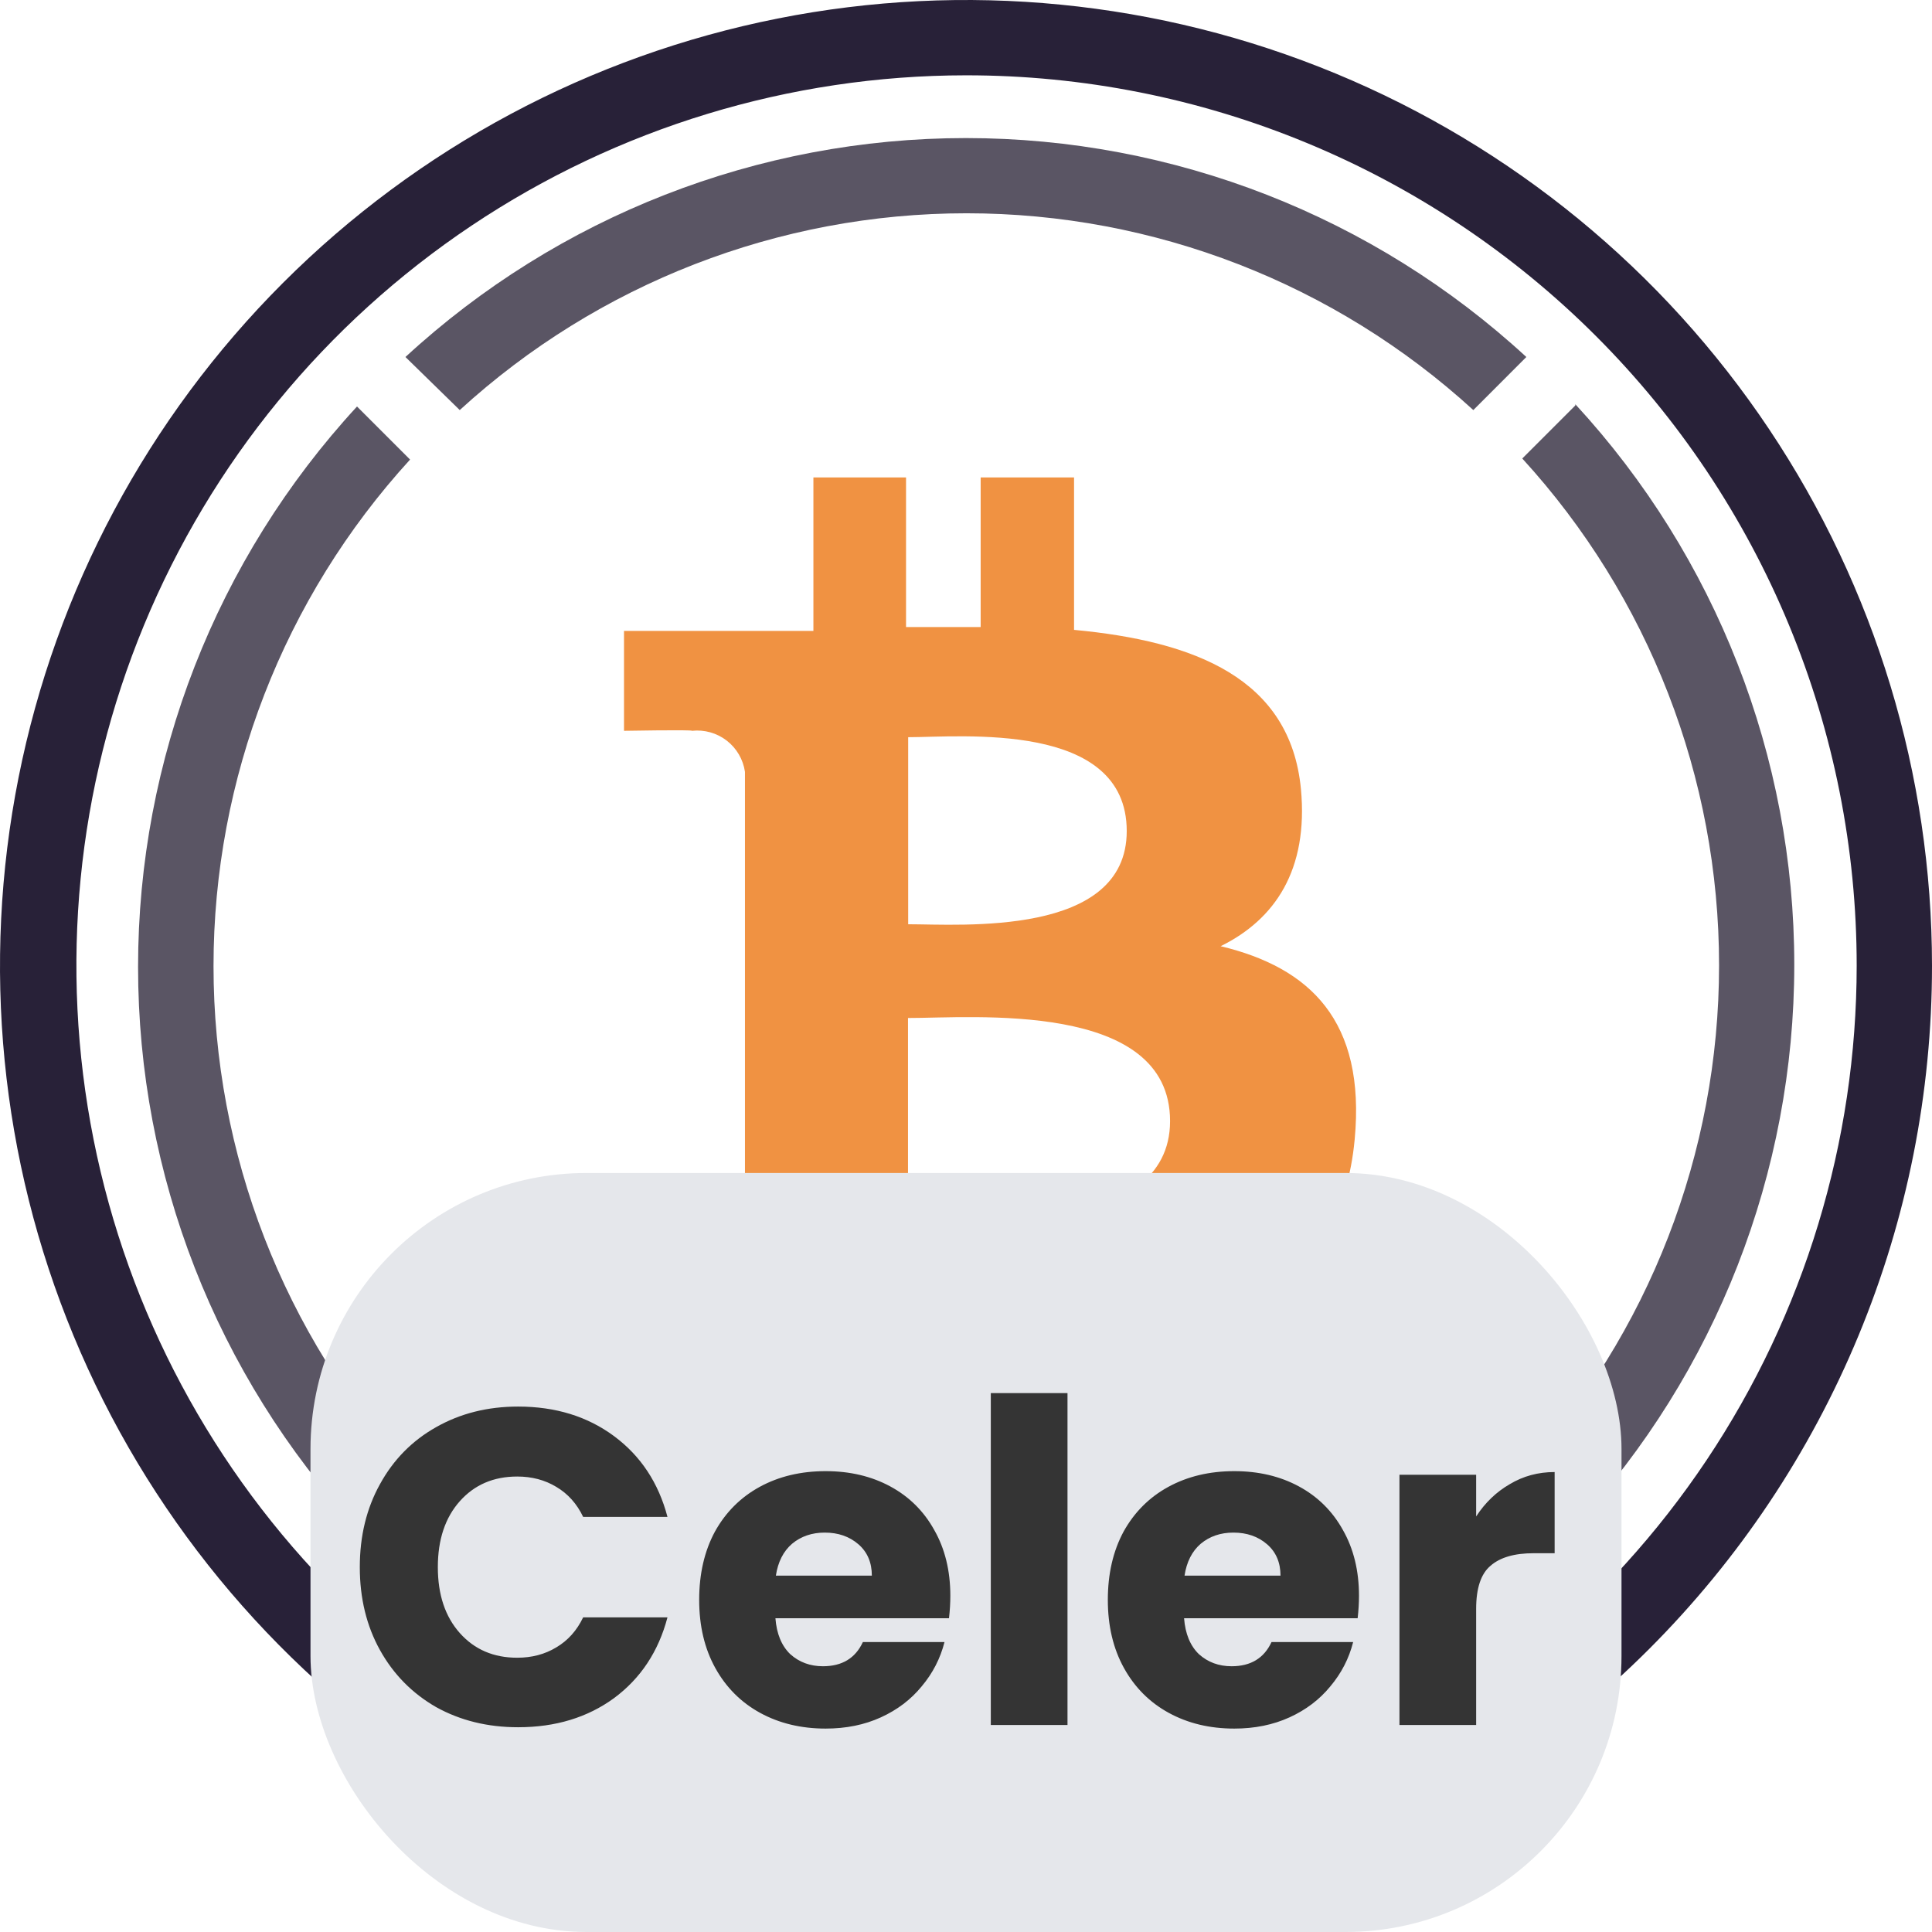<svg width="56" height="56" viewBox="0 0 56 56" fill="none" xmlns="http://www.w3.org/2000/svg">
<g clip-path="url(#clip0_906_1646)">
<path d="M45.662 11.752L44.124 13.29C47.794 17.302 49.828 22.543 49.828 27.98C49.828 33.416 47.794 38.657 44.124 42.669L45.662 44.206C49.742 39.781 52.008 33.981 52.008 27.962C52.008 21.942 49.742 16.142 45.662 11.717V11.752Z" fill="#5A5564"/>
<path d="M13.326 11.886C17.338 8.217 22.578 6.182 28.015 6.182C33.452 6.182 38.692 8.217 42.705 11.886L44.242 10.348C39.816 6.268 34.017 4.002 27.997 4.002C21.978 4.002 16.178 6.268 11.752 10.348L13.326 11.886Z" fill="#5A5564"/>
<path d="M11.886 42.684C8.221 38.673 6.189 33.436 6.189 28.003C6.189 22.569 8.221 17.332 11.886 13.321L10.348 11.783C6.268 16.209 4.002 22.008 4.002 28.028C4.002 34.048 6.268 39.847 10.348 44.273L11.886 42.684Z" fill="#5A5564"/>
<path d="M42.684 44.104C38.672 47.773 33.432 49.808 27.995 49.808C22.558 49.808 17.318 47.773 13.306 44.104L11.768 45.642C16.194 49.722 21.993 51.987 28.013 51.987C34.033 51.987 39.832 49.722 44.258 45.642L42.684 44.104Z" fill="#5A5564"/>
<path d="M37.708 22.869C37.4 19.661 34.632 18.585 31.132 18.257V13.838H28.425V18.175C27.713 18.175 26.985 18.175 26.262 18.175V13.838H23.577V18.287H18.087V21.183C18.087 21.183 20.086 21.147 20.056 21.183C20.416 21.144 20.778 21.245 21.065 21.467C21.352 21.689 21.541 22.014 21.593 22.372V34.55C21.586 34.677 21.553 34.8 21.496 34.914C21.44 35.028 21.361 35.129 21.265 35.211C21.171 35.296 21.061 35.36 20.941 35.401C20.821 35.441 20.694 35.457 20.568 35.447C20.604 35.478 18.6 35.447 18.6 35.447L18.087 38.681H23.526V43.202H26.232V38.748H28.395V43.181H31.106V38.712C35.678 38.435 38.866 37.308 39.266 33.028C39.589 29.584 37.969 28.046 35.381 27.426C36.954 26.652 37.928 25.217 37.708 22.869ZM33.915 32.495C33.915 35.857 28.154 35.473 26.319 35.473V29.507C28.154 29.512 33.915 28.984 33.915 32.495ZM32.659 24.089C32.659 27.165 27.851 26.79 26.324 26.79V21.368C27.851 21.368 32.659 20.886 32.659 24.089Z" fill="#F09242"/>
<path d="M27.995 56C22.457 55.999 17.045 54.356 12.441 51.279C7.837 48.202 4.249 43.829 2.13 38.713C0.012 33.597 -0.542 27.967 0.538 22.536C1.619 17.105 4.285 12.117 8.201 8.201C12.117 4.285 17.105 1.619 22.536 0.538C27.967 -0.542 33.597 0.012 38.713 2.13C43.829 4.249 48.202 7.837 51.279 12.441C54.356 17.045 55.999 22.457 56 27.995C56.001 31.673 55.277 35.315 53.87 38.713C52.462 42.111 50.4 45.198 47.799 47.799C45.198 50.4 42.111 52.462 38.713 53.87C35.315 55.277 31.673 56.001 27.995 56V56ZM27.995 2.183C22.893 2.187 17.907 3.704 13.667 6.541C9.427 9.378 6.123 13.408 4.173 18.123C2.223 22.837 1.715 28.024 2.712 33.027C3.709 38.03 6.167 42.626 9.775 46.232C13.383 49.839 17.979 52.295 22.983 53.29C27.987 54.285 33.173 53.775 37.887 51.823C42.6 49.871 46.629 46.566 49.465 42.324C52.3 38.083 53.815 33.096 53.817 27.995C53.818 24.604 53.151 21.246 51.853 18.113C50.556 14.98 48.654 12.134 46.256 9.737C43.858 7.34 41.011 5.439 37.877 4.143C34.744 2.846 31.386 2.181 27.995 2.183V2.183Z" fill="#282138"/>
<rect x="9" y="34" width="38" height="22" rx="8" fill="#E5E7EB"/>
<path d="M10.429 45.424C10.429 44.523 10.624 43.721 11.014 43.019C11.404 42.308 11.946 41.758 12.639 41.368C13.341 40.969 14.134 40.77 15.018 40.77C16.101 40.77 17.029 41.056 17.8 41.628C18.571 42.2 19.087 42.98 19.347 43.968H16.903C16.721 43.587 16.461 43.296 16.123 43.097C15.794 42.898 15.417 42.798 14.992 42.798C14.307 42.798 13.753 43.036 13.328 43.513C12.903 43.99 12.691 44.627 12.691 45.424C12.691 46.221 12.903 46.858 13.328 47.335C13.753 47.812 14.307 48.05 14.992 48.05C15.417 48.05 15.794 47.95 16.123 47.751C16.461 47.552 16.721 47.261 16.903 46.88H19.347C19.087 47.868 18.571 48.648 17.8 49.22C17.029 49.783 16.101 50.065 15.018 50.065C14.134 50.065 13.341 49.87 12.639 49.48C11.946 49.081 11.404 48.531 11.014 47.829C10.624 47.127 10.429 46.325 10.429 45.424ZM27.546 46.256C27.546 46.464 27.533 46.681 27.507 46.906H22.476C22.511 47.357 22.654 47.703 22.905 47.946C23.165 48.18 23.482 48.297 23.854 48.297C24.409 48.297 24.795 48.063 25.011 47.595H27.377C27.256 48.072 27.035 48.501 26.714 48.882C26.402 49.263 26.008 49.562 25.531 49.779C25.055 49.996 24.522 50.104 23.932 50.104C23.222 50.104 22.589 49.952 22.034 49.649C21.48 49.346 21.046 48.912 20.734 48.349C20.422 47.786 20.266 47.127 20.266 46.373C20.266 45.619 20.418 44.96 20.721 44.397C21.033 43.834 21.467 43.4 22.021 43.097C22.576 42.794 23.213 42.642 23.932 42.642C24.634 42.642 25.258 42.789 25.804 43.084C26.35 43.379 26.775 43.799 27.078 44.345C27.39 44.891 27.546 45.528 27.546 46.256ZM25.271 45.671C25.271 45.29 25.141 44.986 24.881 44.761C24.621 44.536 24.296 44.423 23.906 44.423C23.534 44.423 23.217 44.531 22.957 44.748C22.706 44.965 22.55 45.272 22.489 45.671H25.271ZM30.942 40.38V50H28.719V40.38H30.942ZM39.391 46.256C39.391 46.464 39.378 46.681 39.352 46.906H34.321C34.356 47.357 34.499 47.703 34.75 47.946C35.01 48.18 35.326 48.297 35.699 48.297C36.254 48.297 36.639 48.063 36.856 47.595H39.222C39.101 48.072 38.88 48.501 38.559 48.882C38.247 49.263 37.853 49.562 37.376 49.779C36.899 49.996 36.366 50.104 35.777 50.104C35.066 50.104 34.434 49.952 33.879 49.649C33.324 49.346 32.891 48.912 32.579 48.349C32.267 47.786 32.111 47.127 32.111 46.373C32.111 45.619 32.263 44.96 32.566 44.397C32.878 43.834 33.311 43.4 33.866 43.097C34.421 42.794 35.058 42.642 35.777 42.642C36.479 42.642 37.103 42.789 37.649 43.084C38.195 43.379 38.62 43.799 38.923 44.345C39.235 44.891 39.391 45.528 39.391 46.256ZM37.116 45.671C37.116 45.29 36.986 44.986 36.726 44.761C36.466 44.536 36.141 44.423 35.751 44.423C35.378 44.423 35.062 44.531 34.802 44.748C34.551 44.965 34.395 45.272 34.334 45.671H37.116ZM42.787 43.955C43.047 43.556 43.372 43.244 43.762 43.019C44.152 42.785 44.585 42.668 45.062 42.668V45.021H44.451C43.896 45.021 43.48 45.142 43.203 45.385C42.925 45.619 42.787 46.035 42.787 46.633V50H40.564V42.746H42.787V43.955Z" fill="#343434"/>
</g>
<defs>
<clipPath id="clip0_906_1646">
<rect width="56" height="56" fill="white"/>
</clipPath>
</defs>
</svg>
